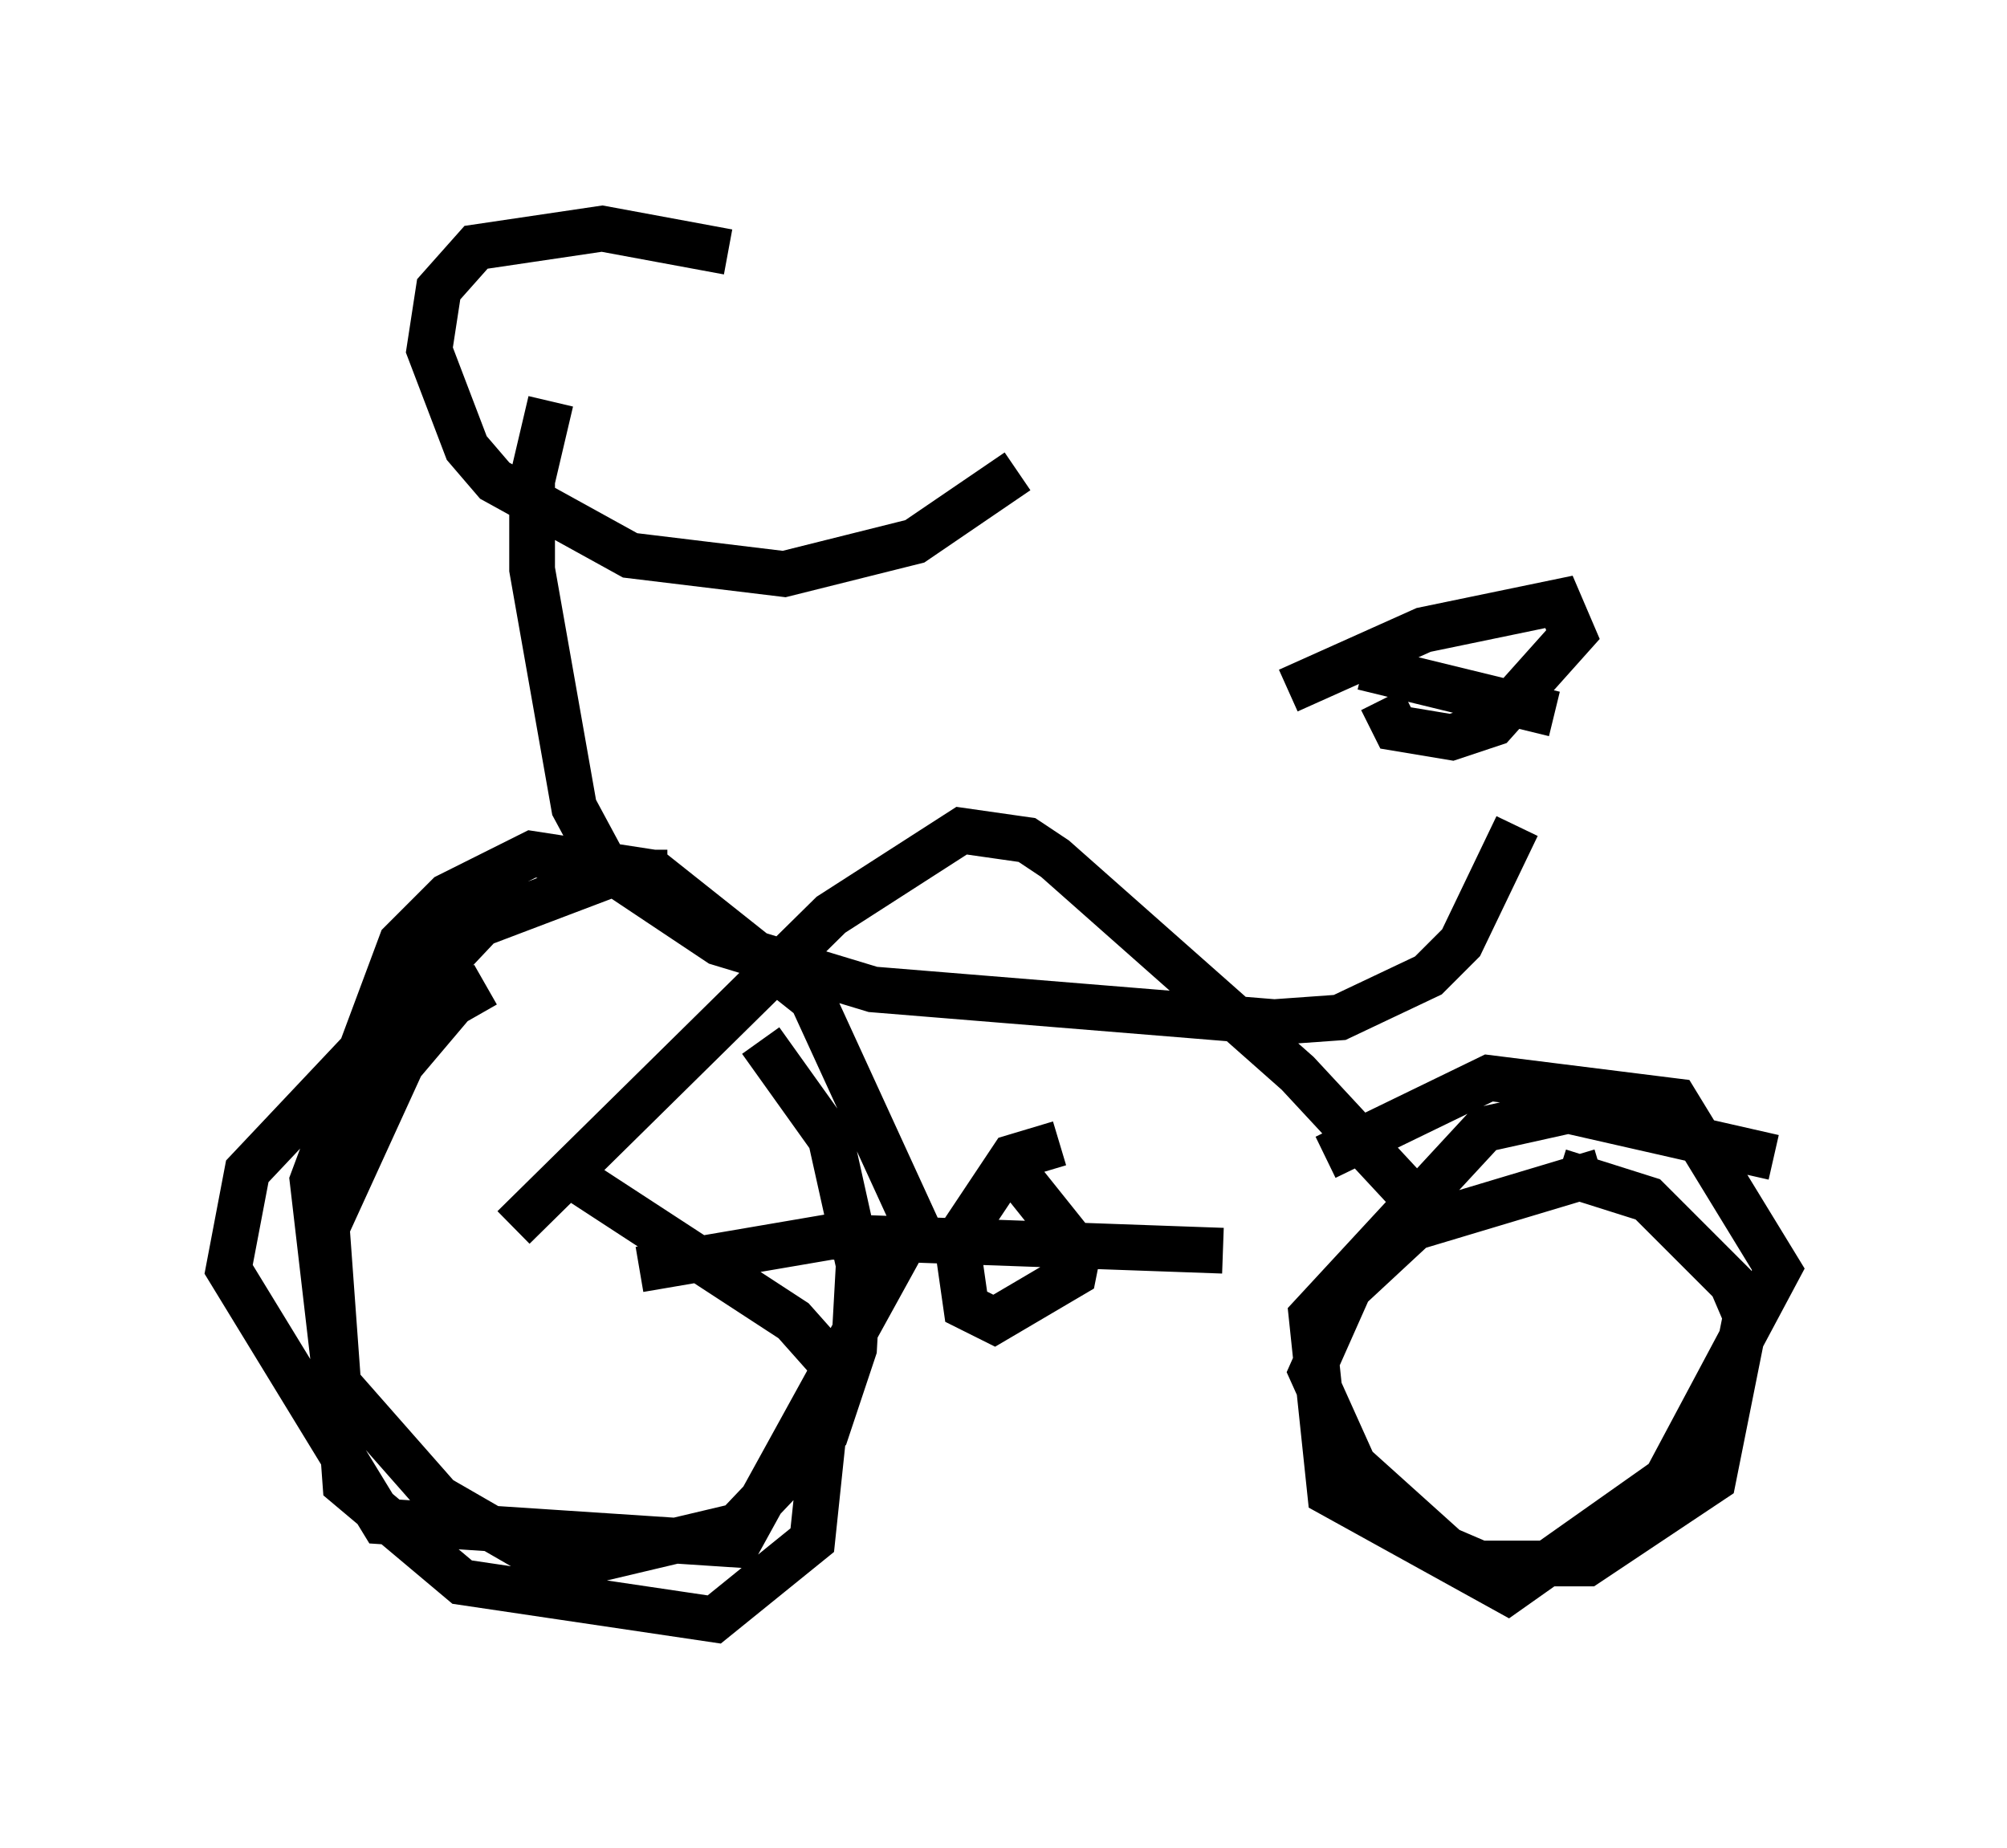 <?xml version="1.0" encoding="utf-8" ?>
<svg baseProfile="full" height="40.421" version="1.1" width="43.892" xmlns="http://www.w3.org/2000/svg" xmlns:ev="http://www.w3.org/2001/xml-events" xmlns:xlink="http://www.w3.org/1999/xlink"><defs /><rect fill="white" height="40.421" width="43.892" x="0" y="0" /><path d="M17.454, 6.123 m-1.531, -0.613 l-2.756, -0.51 -2.756, 0.408 l-0.817, 0.919 -0.204, 1.327 l0.817, 2.144 0.613, 0.715 l2.96, 1.633 3.369, 0.408 l2.858, -0.715 2.246, -1.531 m-10.208, -1.531 l-0.408, 1.735 0.0, 1.94 l0.919, 5.206 0.715, 1.327 l2.45, 1.633 3.369, 1.021 l8.779, 0.715 1.429, -0.102 l1.94, -0.919 0.715, -0.715 l1.225, -2.552 m-21.948, 8.779 l6.942, -6.84 2.858, -1.838 l1.429, 0.204 0.613, 0.408 l5.308, 4.696 2.654, 2.858 m3.981, -0.715 l-4.083, 1.225 -1.429, 1.327 l-0.817, 1.838 0.919, 2.042 l2.042, 1.838 0.715, 0.306 l2.348, 0.0 2.756, -1.838 l0.715, -3.573 -0.306, -0.715 l-1.838, -1.838 -1.94, -0.613 m-23.479, -4.083 l-0.715, 0.408 -1.123, 1.327 l-1.633, 3.573 0.408, 5.615 l2.552, 2.144 5.513, 0.817 l2.144, -1.735 0.408, -3.879 l-0.817, -0.919 -4.696, -3.063 m17.15, -11.229 l4.185, 1.021 m-20.009, 12.148 l4.185, -0.715 8.575, 0.306 m-3.573, -2.348 l-1.021, 0.306 -1.225, 1.838 l0.204, 1.429 0.613, 0.306 l1.735, -1.021 0.102, -0.51 l-1.225, -1.531 m5.819, -10.719 l2.96, -1.327 2.96, -0.613 l0.306, 0.715 -1.735, 1.94 l-0.919, 0.306 -1.225, -0.204 l-0.306, -0.613 m8.575, 10.004 l-4.492, -1.021 -1.838, 0.408 l-3.777, 4.083 0.408, 3.879 l3.879, 2.144 3.471, -2.45 l2.45, -4.594 -2.246, -3.675 l-4.083, -0.51 -3.573, 1.735 m-14.394, -6.227 l-1.123, 0.0 -2.96, 1.123 l-5.104, 5.41 -0.408, 2.144 l3.369, 5.513 7.758, 0.51 l3.879, -7.044 -2.246, -4.9 l-3.471, -2.756 -2.654, -0.408 l-1.838, 0.919 -1.021, 1.021 l-1.94, 5.206 0.51, 4.39 l2.246, 2.552 2.654, 1.531 l3.879, -0.919 1.94, -2.042 l0.613, -1.838 0.102, -1.838 l-0.613, -2.756 -1.531, -2.144 " fill="none" stroke="black" stroke-width="1" /></svg>